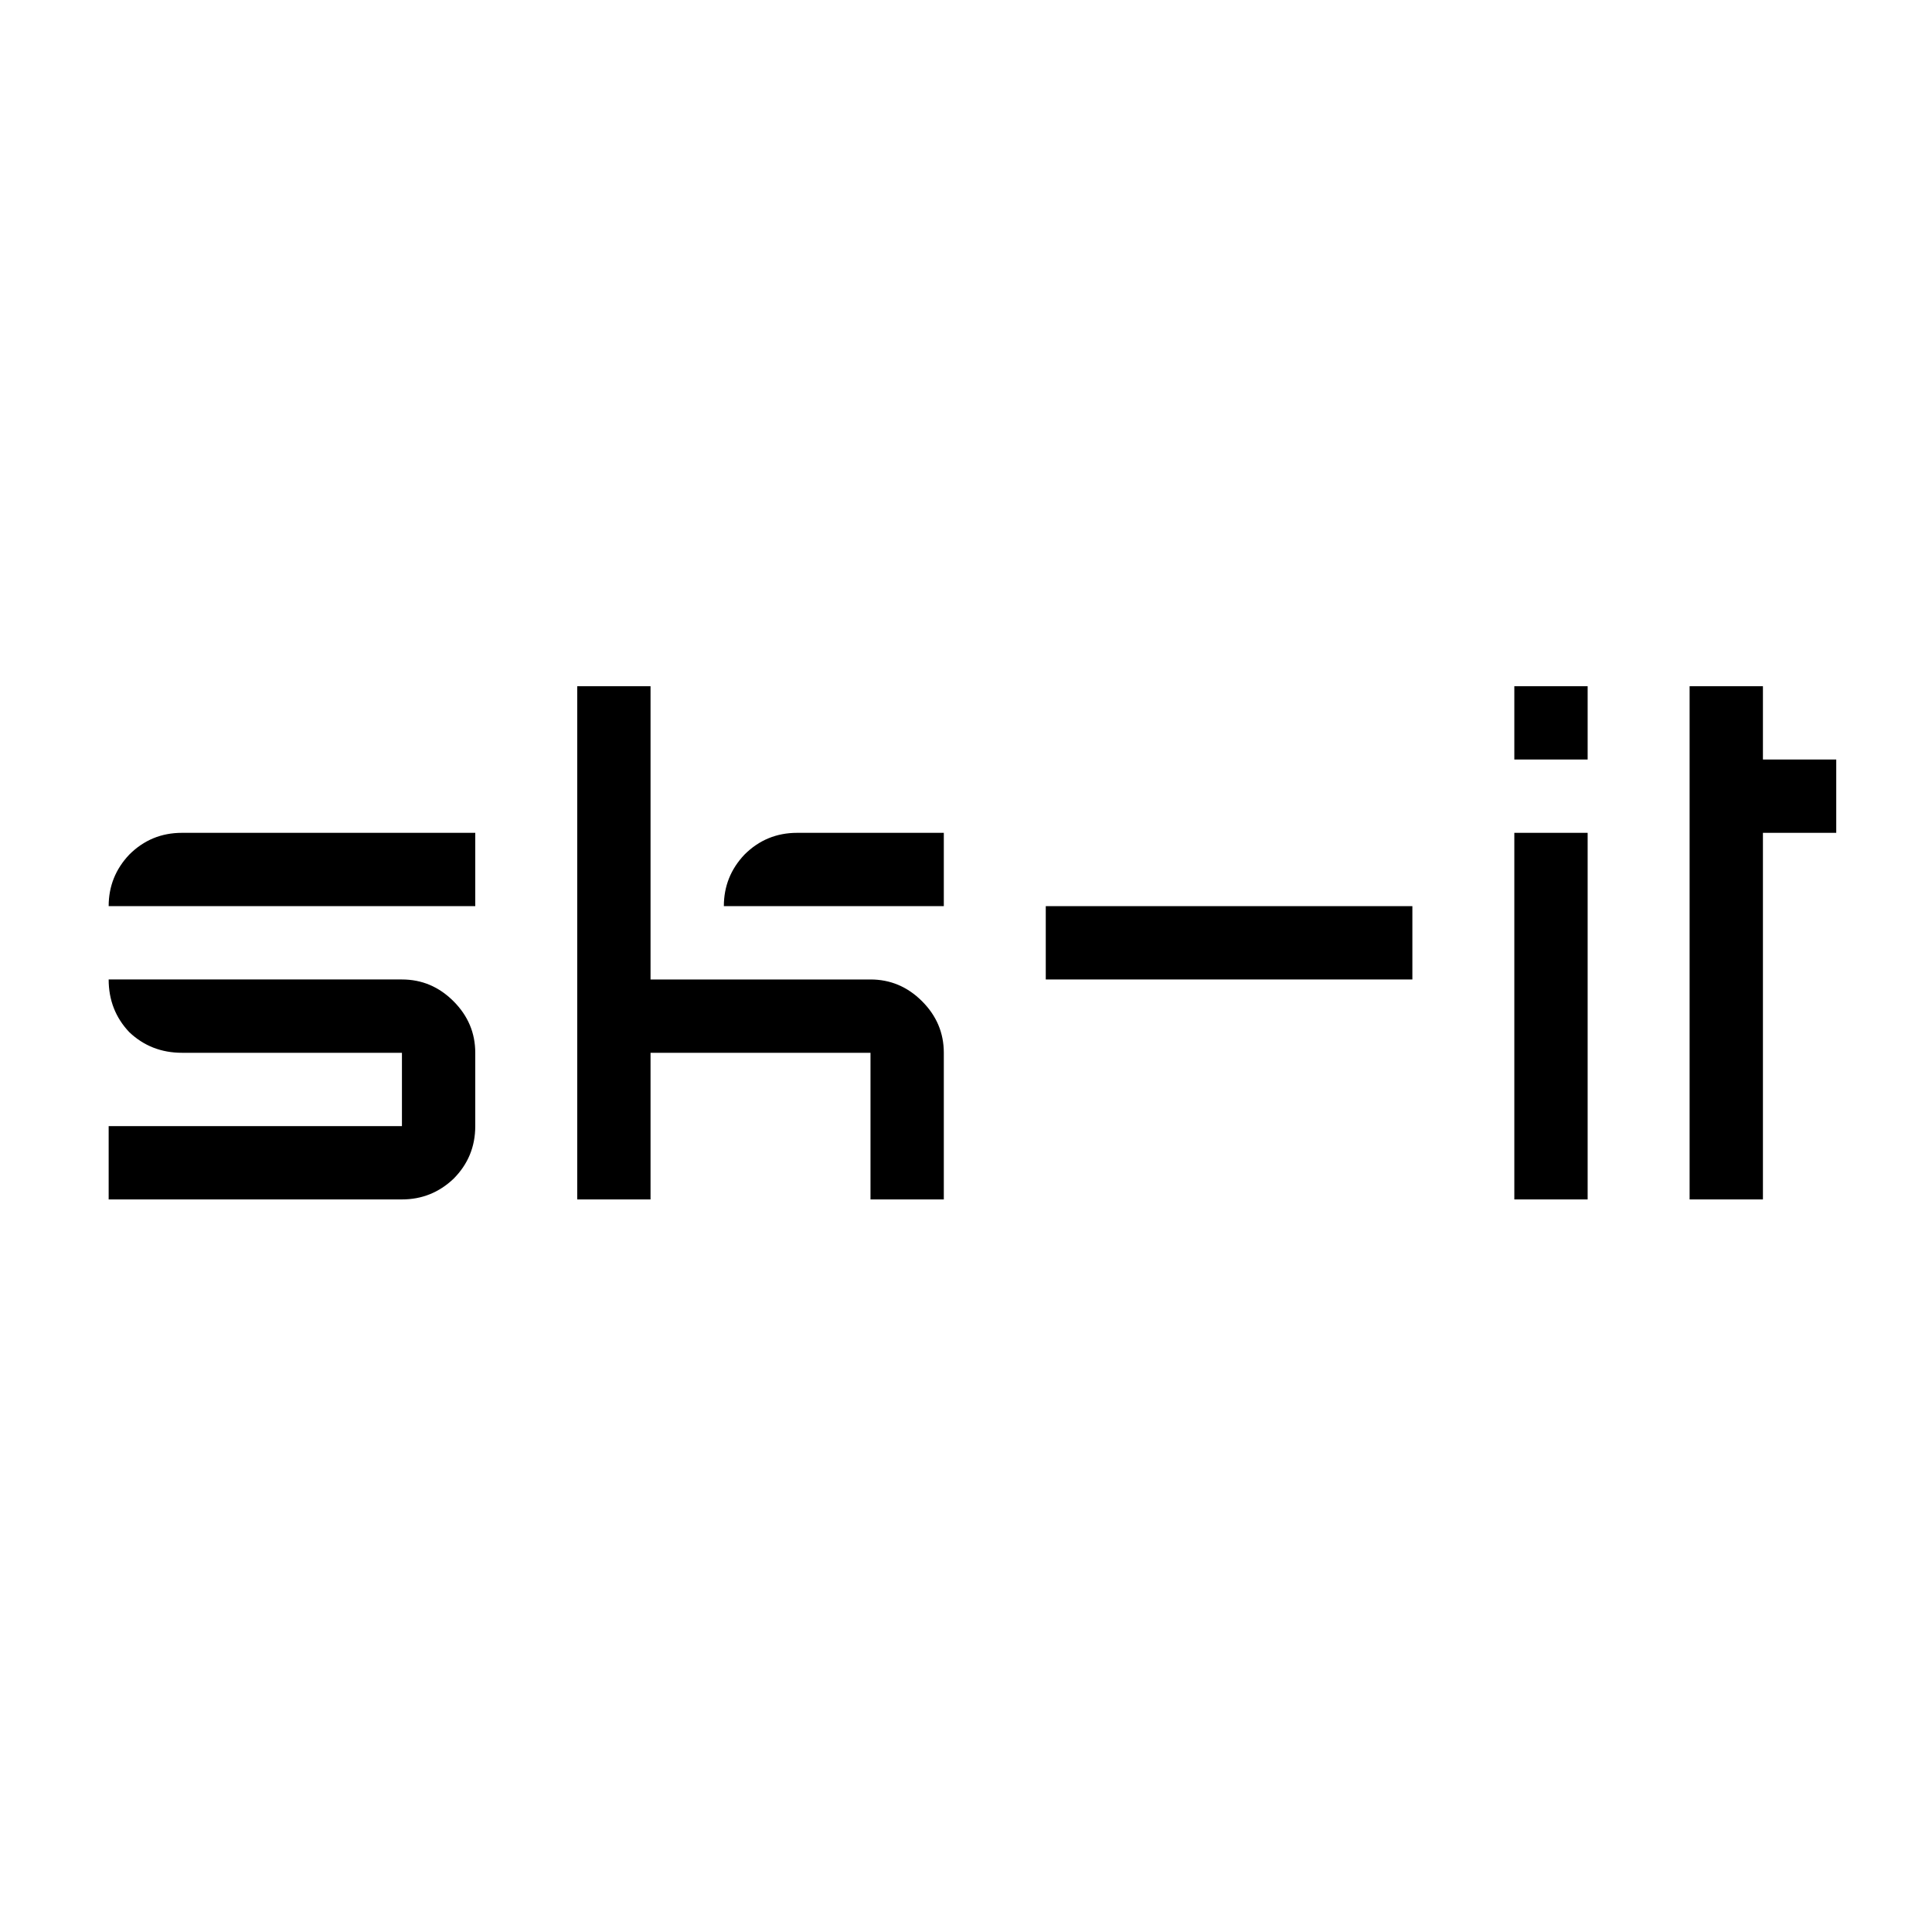 <svg xmlns="http://www.w3.org/2000/svg" version="1.1" xmlns:xlink="http://www.w3.org/1999/xlink" xmlns:svgjs="http://svgjs.com/svgjs" width="512" height="512"><svg width="512" height="512" viewBox="0 0 135.467 135.467" version="1.1" id="SvgjsSvg1009" sodipodi:docname="skit logo.svg" inkscape:version="1.2.1 (9c6d41e410, 2022-07-14)" xmlns:inkscape="http://www.inkscape.org/namespaces/inkscape" xmlns:sodipodi="http://sodipodi.sourceforge.net/DTD/sodipodi-0.dtd" xmlns="http://www.w3.org/2000/svg" xmlns:svg="http://www.w3.org/2000/svg">
  <sodipodi:namedview id="SvgjsSodipodi:namedview1008" pagecolor="#ffffff" bordercolor="#ffffff" borderopacity="1" inkscape:showpageshadow="0" inkscape:pageopacity="0" inkscape:pagecheckerboard="1" inkscape:deskcolor="#505050" inkscape:document-units="mm" showgrid="false" inkscape:zoom="1.4770342" inkscape:cx="257.2723" inkscape:cy="259.3034" inkscape:window-width="1920" inkscape:window-height="1009" inkscape:window-x="-8" inkscape:window-y="-8" inkscape:window-maximized="1" inkscape:current-layer="layer1"></sodipodi:namedview>
  <defs id="SvgjsDefs1007"></defs>
  <g inkscape:label="Warstwa 1" inkscape:groupmode="layer" id="SvgjsG1006">
    <g aria-label="sk-it" id="SvgjsG1005" style="font-weight:bold;font-size:82.256px;font-family:'Times New Roman';-inkscape-font-specification:'Times New Roman,  Bold';stroke-width:0.857">
      <path d="M 7.619,84.101 V 78.96 H 28.183 V 73.819 H 12.76 q -2.169,0 -3.695,-1.446 Q 7.619,70.847 7.619,68.678 H 28.183 q 2.089,0 3.615,1.526 1.526,1.526 1.526,3.615 v 5.141 q 0,2.169 -1.526,3.695 -1.526,1.446 -3.615,1.446 z m 0,-20.564 q 0,-2.089 1.446,-3.615 1.526,-1.526 3.695,-1.526 h 20.564 v 5.141 z" style="font-family:GrayCat;-inkscape-font-specification:'GrayCat Bold'" id="SvgjsPath1004"></path>
      <path d="m 50.755,63.537 q 0,-2.089 1.446,-3.615 1.526,-1.526 3.695,-1.526 h 10.282 v 5.141 z m -10.282,20.564 V 48.114 h 5.141 v 20.564 h 15.423 q 2.089,0 3.615,1.526 1.526,1.526 1.526,3.615 v 10.282 H 61.037 V 73.819 H 45.614 v 10.282 z" style="font-family:GrayCat;-inkscape-font-specification:'GrayCat Bold'" id="SvgjsPath1003"></path>
      <path d="m 73.327,68.678 v -5.141 h 25.705 v 5.141 z" style="font-family:GrayCat;-inkscape-font-specification:'GrayCat Bold'" id="SvgjsPath1002"></path>
      <path d="M 106.181,84.101 V 58.396 h 5.141 v 25.705 z m 0,-30.846 v -5.141 h 5.141 v 5.141 z" style="font-family:GrayCat;-inkscape-font-specification:'GrayCat Bold'" id="SvgjsPath1001"></path>
      <path d="M 118.471,84.101 V 48.114 h 5.141 v 5.141 h 5.141 v 5.141 h -5.141 v 25.705 z" style="font-family:GrayCat;-inkscape-font-specification:'GrayCat Bold'" id="SvgjsPath1000"></path>
    </g>
  </g>
</svg><style>@media (prefers-color-scheme: light) { :root { filter: none; } }
</style></svg>